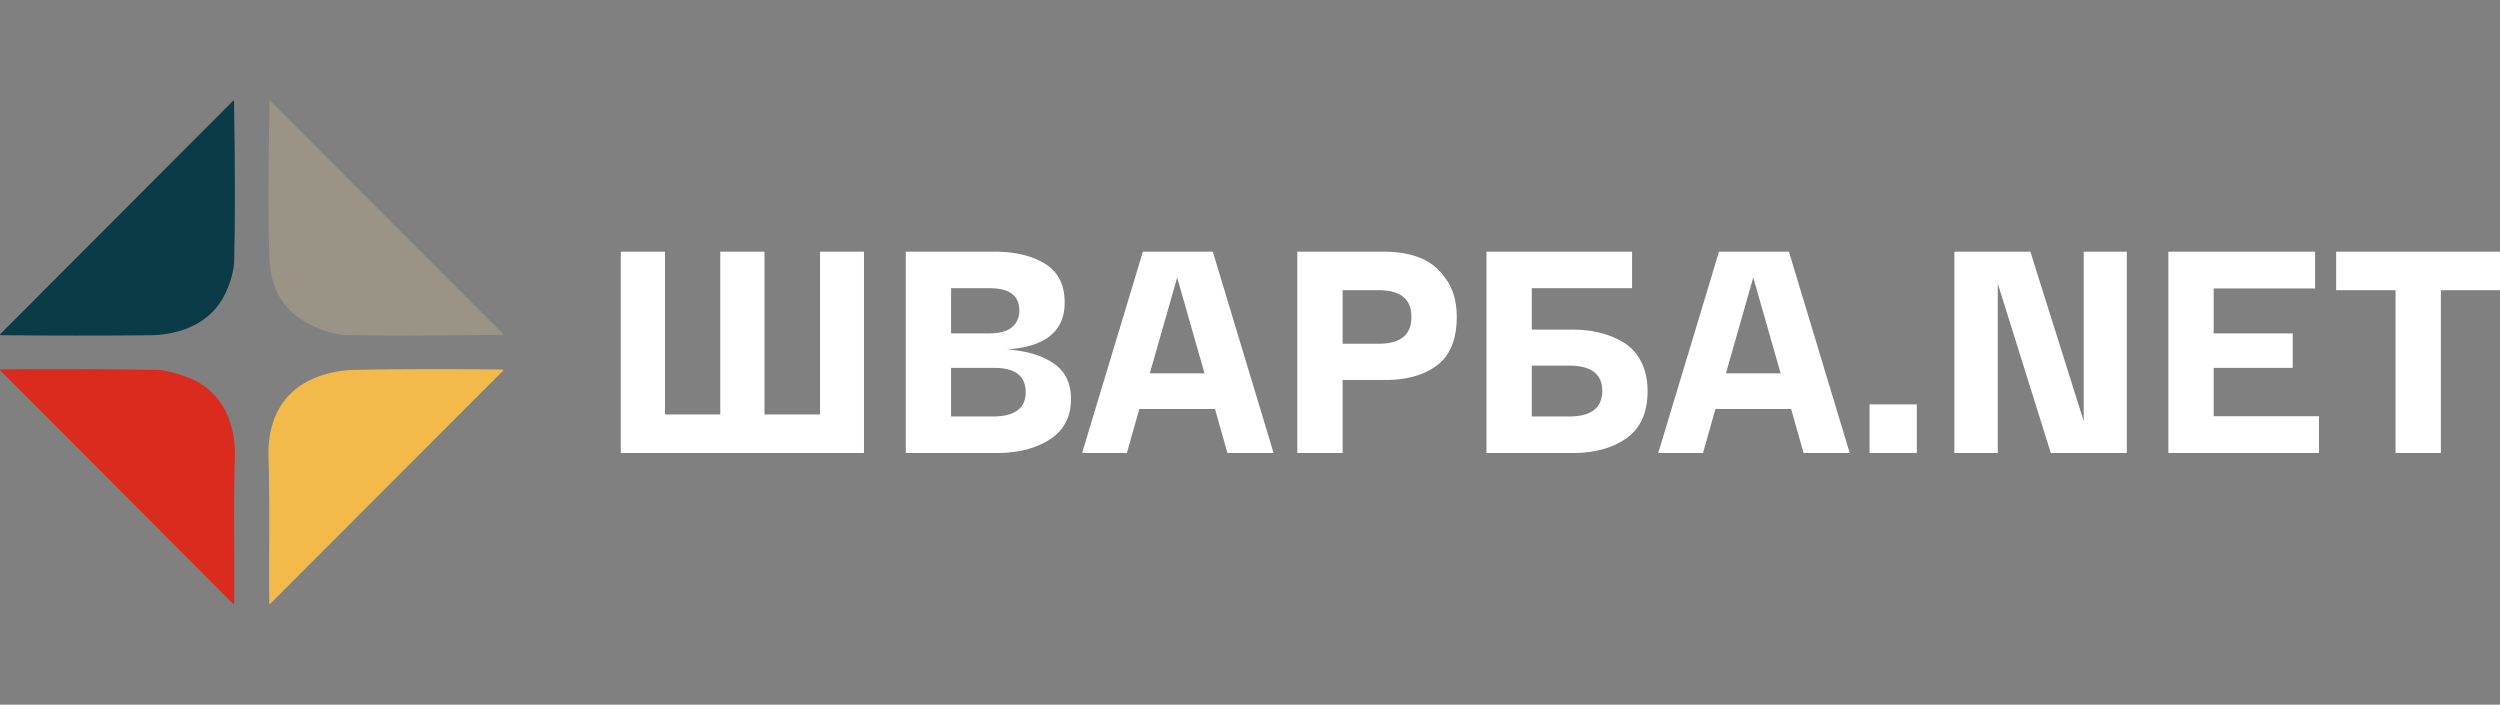 <svg width="149" height="42" fill="none" xmlns="http://www.w3.org/2000/svg"><rect width="100%" height="100%" fill="#808080" stroke="none"/><path d="M13.435 17.48c-.829 1.775-2.661 2.486-4.52 2.502-2.948.025-5.896.024-8.844-.003-.081-.001-.093-.03-.035-.088L13.867 6.034c.054-.055.081-.043.082.033.065 4.038.068 7.184.01 9.438-.016.606-.19 1.264-.524 1.975z" fill="#0B3B47"/><path d="M18.79 19.489c-1.735-.754-2.645-2.098-2.731-4.03-.08-1.774-.079-4.912.005-9.411 0-.055.019-.063.058-.024L29.969 19.88c.05.05.04.076-.032.077-4.312.053-7.411.057-9.297.013-.525-.012-1.142-.172-1.85-.481z" fill="#9A9486"/><path d="M11.232 22.508c2.01.77 2.822 2.708 2.765 4.745-.081 2.887-.012 5.783-.04 8.673-.002.084-.032.096-.092.037L.01 22.073a.033.033 0 01.023-.057 385.68 385.68 0 019.188.025c.548.007 1.218.163 2.01.467z" fill="#DB2B1F"/><path d="M16.003 27.258c-.09-3.086 1.643-4.89 4.676-5.192.184-.018.831-.033 1.941-.046a298.21 298.21 0 017.308.005c.082 0 .094.03.036.09L16.123 35.968c-.05.05-.076.04-.076-.03-.028-2.894.04-5.791-.044-8.68z" fill="#F2BA4B"/><path d="M37 27V15h2.635v9.703h3.294V15h2.635v9.703h3.31V15h2.619v12H37zm22.978-6.171c1.153.068 2.08.337 2.783.805.714.469 1.07 1.183 1.07 2.143 0 1.063-.422 1.869-1.267 2.417-.835.537-1.894.806-3.179.806h-5.401V15h5.27c1.24 0 2.25.24 3.03.72.78.48 1.17 1.251 1.17 2.314 0 1.715-1.16 2.646-3.476 2.795zm-3.294-3.652v2.692h2.29c.603 0 1.048-.12 1.334-.36.296-.252.444-.583.444-.995 0-.891-.587-1.337-1.762-1.337h-2.306zm2.47 7.646c1.318 0 1.977-.48 1.977-1.44 0-.972-.62-1.457-1.861-1.457h-2.586v2.897h2.47zM73.156 27l-.741-2.623h-4.513L67.161 27h-2.668l3.623-12h4.167l3.623 12h-2.75zm-1.367-4.749l-1.63-5.708-1.631 5.708h3.26zM77.32 27V15h5.187c.79 0 1.494.12 2.108.36.626.24 1.148.663 1.565 1.269.428.594.642 1.348.642 2.262 0 1.326-.39 2.286-1.169 2.88-.78.583-1.8.875-3.063.875h-2.57V27h-2.7zm2.7-6.514h2.158c1.296 0 1.943-.532 1.943-1.595 0-1.062-.647-1.594-1.943-1.594h-2.157v3.189zm13.712-.84c.615 0 1.175.068 1.68.205.516.126.988.326 1.416.6a2.79 2.79 0 011.005 1.149c.241.48.362 1.051.362 1.714 0 1.28-.422 2.217-1.268 2.812-.834.583-1.9.874-3.195.874h-5.138V15h8.679v2.177h-5.978v2.469h2.437zm-.23 5.177c1.328 0 1.992-.509 1.992-1.526 0-1.006-.664-1.508-1.993-1.508h-2.206v3.034H93.5zM107.493 27l-.742-2.623h-4.512L101.498 27H98.83l3.623-12h4.167l3.623 12h-2.75zm-1.367-4.749l-1.631-5.708-1.63 5.708h3.261zm5.3 4.749v-2.897h2.816V27h-2.816zm12.763-12h2.569v12h-4.529l-3.162-10.097V27h-2.586V15h4.529l3.179 10.097V15zm5.046 12V15h8.745v2.194h-6.044v2.675h4.71v2.057h-4.71v2.88h6.275V27h-8.976zm9.999-9.703V15H149v2.297h-3.524V27h-2.701v-9.703h-3.541z" fill="#fff"/></svg>